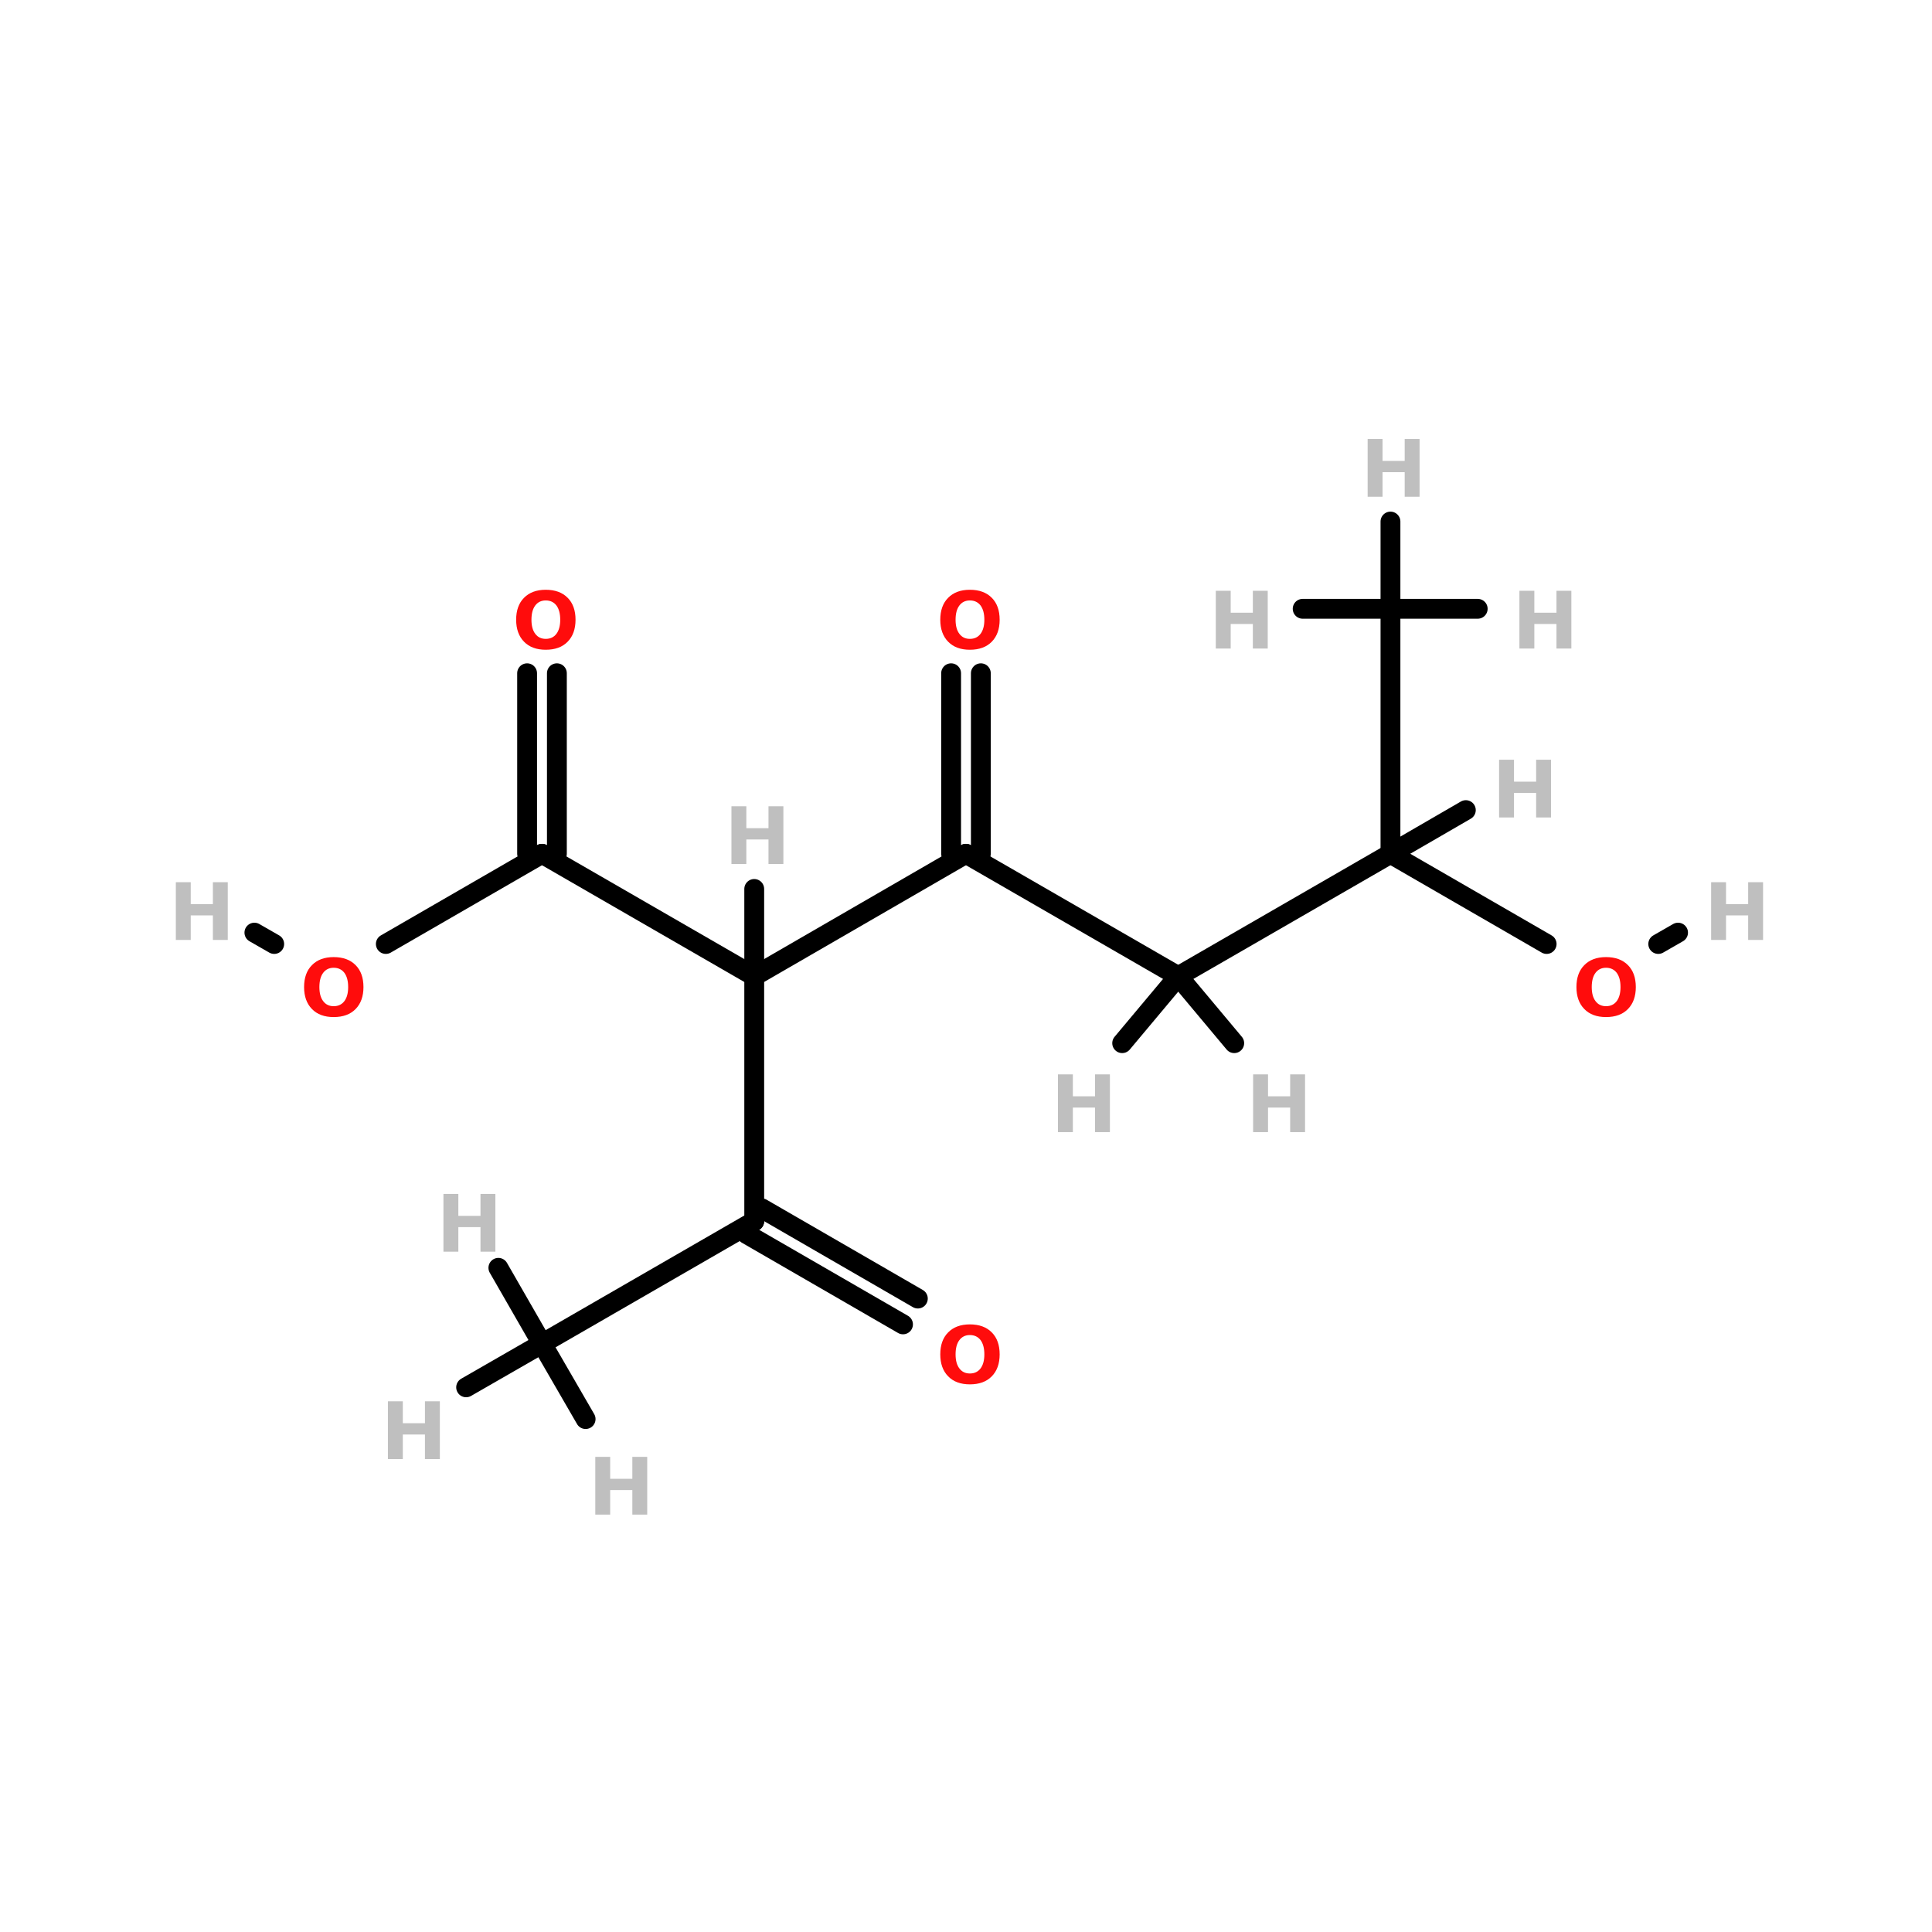 <?xml version="1.0" encoding="UTF-8"?>
<svg xmlns="http://www.w3.org/2000/svg" xmlns:xlink="http://www.w3.org/1999/xlink" width="150pt" height="150pt" viewBox="0 0 150 150" version="1.1">
<defs>
<g>
<symbol overflow="visible" id="glyph0-0">
<path style="stroke:none;" d="M 0.312 1.094 L 0.312 -4.344 L 3.391 -4.344 L 3.391 1.094 Z M 0.656 0.75 L 3.047 0.75 L 3.047 -4 L 0.656 -4 Z M 0.656 0.75 "/>
</symbol>
<symbol overflow="visible" id="glyph0-1">
<path style="stroke:none;" d="M 0.562 -4.484 L 1.719 -4.484 L 1.719 -2.781 L 3.438 -2.781 L 3.438 -4.484 L 4.594 -4.484 L 4.594 0 L 3.438 0 L 3.438 -1.906 L 1.719 -1.906 L 1.719 0 L 0.562 0 Z M 0.562 -4.484 "/>
</symbol>
<symbol overflow="visible" id="glyph0-2">
<path style="stroke:none;" d="M 2.609 -3.734 C 2.266 -3.734 1.992 -3.602 1.797 -3.344 C 1.598 -3.082 1.5 -2.711 1.5 -2.234 C 1.5 -1.766 1.598 -1.398 1.797 -1.141 C 1.992 -0.879 2.266 -0.75 2.609 -0.75 C 2.961 -0.75 3.238 -0.879 3.438 -1.141 C 3.633 -1.398 3.734 -1.766 3.734 -2.234 C 3.734 -2.711 3.633 -3.082 3.438 -3.344 C 3.238 -3.602 2.961 -3.734 2.609 -3.734 Z M 2.609 -4.562 C 3.336 -4.562 3.906 -4.352 4.312 -3.938 C 4.719 -3.531 4.922 -2.961 4.922 -2.234 C 4.922 -1.516 4.719 -0.945 4.312 -0.531 C 3.906 -0.113 3.336 0.094 2.609 0.094 C 1.891 0.094 1.328 -0.113 0.922 -0.531 C 0.516 -0.945 0.312 -1.516 0.312 -2.234 C 0.312 -2.961 0.516 -3.531 0.922 -3.938 C 1.328 -4.352 1.891 -4.562 2.609 -4.562 Z M 2.609 -4.562 "/>
</symbol>
</g>
</defs>
<g id="surface1">
<path style="fill-rule:nonzero;fill:rgb(0%,0%,0%);fill-opacity:1;stroke-width:4;stroke-linecap:round;stroke-linejoin:miter;stroke:rgb(0%,0%,0%);stroke-opacity:1;stroke-miterlimit:4;" d="M 311.898 138.196 L 280.403 120.003 " transform="matrix(0.385,0,0,0.385,0,20.086)"/>
<path style="fill-rule:nonzero;fill:rgb(0%,0%,0%);fill-opacity:1;stroke-width:4;stroke-linecap:round;stroke-linejoin:miter;stroke:rgb(0%,0%,0%);stroke-opacity:1;stroke-miterlimit:4;" d="M 334.404 138.196 L 338.401 135.903 " transform="matrix(0.385,0,0,0.385,0,20.086)"/>
<path style="fill:none;stroke-width:4;stroke-linecap:round;stroke-linejoin:miter;stroke:rgb(0%,0%,0%);stroke-opacity:1;stroke-miterlimit:4;" d="M 197.799 83.597 L 197.799 120.003 " transform="matrix(0.385,0,0,0.385,0,20.086)"/>
<path style="fill:none;stroke-width:4;stroke-linecap:round;stroke-linejoin:miter;stroke:rgb(0%,0%,0%);stroke-opacity:1;stroke-miterlimit:4;" d="M 191.802 83.597 L 191.802 120.003 " transform="matrix(0.385,0,0,0.385,0,20.086)"/>
<path style="fill-rule:nonzero;fill:rgb(0%,0%,0%);fill-opacity:1;stroke-width:4;stroke-linecap:round;stroke-linejoin:miter;stroke:rgb(0%,0%,0%);stroke-opacity:1;stroke-miterlimit:4;" d="M 77.805 138.196 L 109.3 120.003 " transform="matrix(0.385,0,0,0.385,0,20.086)"/>
<path style="fill-rule:nonzero;fill:rgb(0%,0%,0%);fill-opacity:1;stroke-width:4;stroke-linecap:round;stroke-linejoin:miter;stroke:rgb(0%,0%,0%);stroke-opacity:1;stroke-miterlimit:4;" d="M 55.299 138.196 L 51.302 135.903 " transform="matrix(0.385,0,0,0.385,0,20.086)"/>
<path style="fill-rule:nonzero;fill:rgb(0%,0%,0%);fill-opacity:1;stroke-width:4;stroke-linecap:round;stroke-linejoin:miter;stroke:rgb(0%,0%,0%);stroke-opacity:1;stroke-miterlimit:4;" d="M 182.102 214.905 L 150.597 196.702 " transform="matrix(0.385,0,0,0.385,0,20.086)"/>
<path style="fill-rule:nonzero;fill:rgb(0%,0%,0%);fill-opacity:1;stroke-width:4;stroke-linecap:round;stroke-linejoin:miter;stroke:rgb(0%,0%,0%);stroke-opacity:1;stroke-miterlimit:4;" d="M 185.095 209.7 L 153.6 191.497 " transform="matrix(0.385,0,0,0.385,0,20.086)"/>
<path style="fill:none;stroke-width:4;stroke-linecap:round;stroke-linejoin:miter;stroke:rgb(0%,0%,0%);stroke-opacity:1;stroke-miterlimit:4;" d="M 112.303 83.597 L 112.303 120.003 " transform="matrix(0.385,0,0,0.385,0,20.086)"/>
<path style="fill:none;stroke-width:4;stroke-linecap:round;stroke-linejoin:miter;stroke:rgb(0%,0%,0%);stroke-opacity:1;stroke-miterlimit:4;" d="M 106.296 83.597 L 106.296 120.003 " transform="matrix(0.385,0,0,0.385,0,20.086)"/>
<path style="fill-rule:nonzero;fill:rgb(0%,0%,0%);fill-opacity:1;stroke-width:4;stroke-linecap:round;stroke-linejoin:miter;stroke:rgb(0%,0%,0%);stroke-opacity:1;stroke-miterlimit:4;" d="M 237.604 144.7 L 280.403 120.003 " transform="matrix(0.385,0,0,0.385,0,20.086)"/>
<path style="fill-rule:nonzero;fill:rgb(0%,0%,0%);fill-opacity:1;stroke-width:4;stroke-linecap:round;stroke-linejoin:miter;stroke:rgb(0%,0%,0%);stroke-opacity:1;stroke-miterlimit:4;" d="M 237.604 144.7 L 194.796 120.003 " transform="matrix(0.385,0,0,0.385,0,20.086)"/>
<path style="fill-rule:nonzero;fill:rgb(0%,0%,0%);fill-opacity:1;stroke-width:4;stroke-linecap:round;stroke-linejoin:miter;stroke:rgb(0%,0%,0%);stroke-opacity:1;stroke-miterlimit:4;" d="M 237.604 144.7 L 226.301 158.195 " transform="matrix(0.385,0,0,0.385,0,20.086)"/>
<path style="fill-rule:nonzero;fill:rgb(0%,0%,0%);fill-opacity:1;stroke-width:4;stroke-linecap:round;stroke-linejoin:miter;stroke:rgb(0%,0%,0%);stroke-opacity:1;stroke-miterlimit:4;" d="M 237.604 144.7 L 248.898 158.195 " transform="matrix(0.385,0,0,0.385,0,20.086)"/>
<path style="fill:none;stroke-width:4;stroke-linecap:round;stroke-linejoin:miter;stroke:rgb(0%,0%,0%);stroke-opacity:1;stroke-miterlimit:4;" d="M 280.403 120.003 L 280.403 70.599 " transform="matrix(0.385,0,0,0.385,0,20.086)"/>
<path style="fill-rule:nonzero;fill:rgb(0%,0%,0%);fill-opacity:1;stroke-width:4;stroke-linecap:round;stroke-linejoin:miter;stroke:rgb(0%,0%,0%);stroke-opacity:1;stroke-miterlimit:4;" d="M 280.403 120.003 L 295.603 111.196 " transform="matrix(0.385,0,0,0.385,0,20.086)"/>
<path style="fill-rule:nonzero;fill:rgb(0%,0%,0%);fill-opacity:1;stroke-width:4;stroke-linecap:round;stroke-linejoin:miter;stroke:rgb(0%,0%,0%);stroke-opacity:1;stroke-miterlimit:4;" d="M 152.099 144.7 L 194.796 120.003 " transform="matrix(0.385,0,0,0.385,0,20.086)"/>
<path style="fill:none;stroke-width:4;stroke-linecap:round;stroke-linejoin:miter;stroke:rgb(0%,0%,0%);stroke-opacity:1;stroke-miterlimit:4;" d="M 152.099 144.7 L 152.099 194.104 " transform="matrix(0.385,0,0,0.385,0,20.086)"/>
<path style="fill-rule:nonzero;fill:rgb(0%,0%,0%);fill-opacity:1;stroke-width:4;stroke-linecap:round;stroke-linejoin:miter;stroke:rgb(0%,0%,0%);stroke-opacity:1;stroke-miterlimit:4;" d="M 152.099 144.7 L 109.3 120.003 " transform="matrix(0.385,0,0,0.385,0,20.086)"/>
<path style="fill:none;stroke-width:4;stroke-linecap:round;stroke-linejoin:miter;stroke:rgb(0%,0%,0%);stroke-opacity:1;stroke-miterlimit:4;" d="M 152.099 144.7 L 152.099 127.096 " transform="matrix(0.385,0,0,0.385,0,20.086)"/>
<path style="fill:none;stroke-width:4;stroke-linecap:round;stroke-linejoin:miter;stroke:rgb(0%,0%,0%);stroke-opacity:1;stroke-miterlimit:4;" d="M 280.403 70.599 L 297.997 70.599 " transform="matrix(0.385,0,0,0.385,0,20.086)"/>
<path style="fill:none;stroke-width:4;stroke-linecap:round;stroke-linejoin:miter;stroke:rgb(0%,0%,0%);stroke-opacity:1;stroke-miterlimit:4;" d="M 280.403 70.599 L 280.403 53.005 " transform="matrix(0.385,0,0,0.385,0,20.086)"/>
<path style="fill:none;stroke-width:4;stroke-linecap:round;stroke-linejoin:miter;stroke:rgb(0%,0%,0%);stroke-opacity:1;stroke-miterlimit:4;" d="M 280.403 70.599 L 262.697 70.599 " transform="matrix(0.385,0,0,0.385,0,20.086)"/>
<path style="fill-rule:nonzero;fill:rgb(0%,0%,0%);fill-opacity:1;stroke-width:4;stroke-linecap:round;stroke-linejoin:miter;stroke:rgb(0%,0%,0%);stroke-opacity:1;stroke-miterlimit:4;" d="M 152.099 194.104 L 109.3 218.801 " transform="matrix(0.385,0,0,0.385,0,20.086)"/>
<path style="fill-rule:nonzero;fill:rgb(0%,0%,0%);fill-opacity:1;stroke-width:4;stroke-linecap:round;stroke-linejoin:miter;stroke:rgb(0%,0%,0%);stroke-opacity:1;stroke-miterlimit:4;" d="M 109.3 218.801 L 100.503 203.5 " transform="matrix(0.385,0,0,0.385,0,20.086)"/>
<path style="fill-rule:nonzero;fill:rgb(0%,0%,0%);fill-opacity:1;stroke-width:4;stroke-linecap:round;stroke-linejoin:miter;stroke:rgb(0%,0%,0%);stroke-opacity:1;stroke-miterlimit:4;" d="M 109.3 218.801 L 93.999 227.599 " transform="matrix(0.385,0,0,0.385,0,20.086)"/>
<path style="fill-rule:nonzero;fill:rgb(0%,0%,0%);fill-opacity:1;stroke-width:4;stroke-linecap:round;stroke-linejoin:miter;stroke:rgb(0%,0%,0%);stroke-opacity:1;stroke-miterlimit:4;" d="M 109.3 218.801 L 118.097 234.001 " transform="matrix(0.385,0,0,0.385,0,20.086)"/>
<g style="fill:rgb(74.902%,74.902%,74.902%);fill-opacity:1;">
  <use xlink:href="#glyph0-1" x="13.09" y="72.977"/>
</g>
<g style="fill:rgb(74.902%,74.902%,74.902%);fill-opacity:1;">
  <use xlink:href="#glyph0-1" x="132.289" y="72.977"/>
</g>
<g style="fill:rgb(74.902%,74.902%,74.902%);fill-opacity:1;">
  <use xlink:href="#glyph0-1" x="45.656" y="117.594"/>
</g>
<g style="fill:rgb(74.902%,74.902%,74.902%);fill-opacity:1;">
  <use xlink:href="#glyph0-1" x="29.555" y="113.281"/>
</g>
<g style="fill:rgb(74.902%,74.902%,74.902%);fill-opacity:1;">
  <use xlink:href="#glyph0-1" x="33.867" y="97.18"/>
</g>
<g style="fill:rgb(74.902%,74.902%,74.902%);fill-opacity:1;">
  <use xlink:href="#glyph0-1" x="93.832" y="50.352"/>
</g>
<g style="fill:rgb(74.902%,74.902%,74.902%);fill-opacity:1;">
  <use xlink:href="#glyph0-1" x="105.621" y="38.566"/>
</g>
<g style="fill:rgb(74.902%,74.902%,74.902%);fill-opacity:1;">
  <use xlink:href="#glyph0-1" x="117.406" y="50.352"/>
</g>
<g style="fill:rgb(74.902%,74.902%,74.902%);fill-opacity:1;">
  <use xlink:href="#glyph0-1" x="56.227" y="67.082"/>
</g>
<g style="fill:rgb(74.902%,74.902%,74.902%);fill-opacity:1;">
  <use xlink:href="#glyph0-1" x="115.828" y="63.469"/>
</g>
<g style="fill:rgb(74.902%,74.902%,74.902%);fill-opacity:1;">
  <use xlink:href="#glyph0-1" x="96.73" y="87.898"/>
</g>
<g style="fill:rgb(74.902%,74.902%,74.902%);fill-opacity:1;">
  <use xlink:href="#glyph0-1" x="81.578" y="87.898"/>
</g>
<g style="fill:rgb(100%,4.706%,4.706%);fill-opacity:1;">
  <use xlink:href="#glyph0-2" x="122.082" y="78.871"/>
</g>
<g style="fill:rgb(100%,4.706%,4.706%);fill-opacity:1;">
  <use xlink:href="#glyph0-2" x="39.762" y="50.352"/>
</g>
<g style="fill:rgb(100%,4.706%,4.706%);fill-opacity:1;">
  <use xlink:href="#glyph0-2" x="72.691" y="107.387"/>
</g>
<g style="fill:rgb(100%,4.706%,4.706%);fill-opacity:1;">
  <use xlink:href="#glyph0-2" x="23.297" y="78.871"/>
</g>
<g style="fill:rgb(100%,4.706%,4.706%);fill-opacity:1;">
  <use xlink:href="#glyph0-2" x="72.691" y="50.352"/>
</g>
</g>
</svg>
